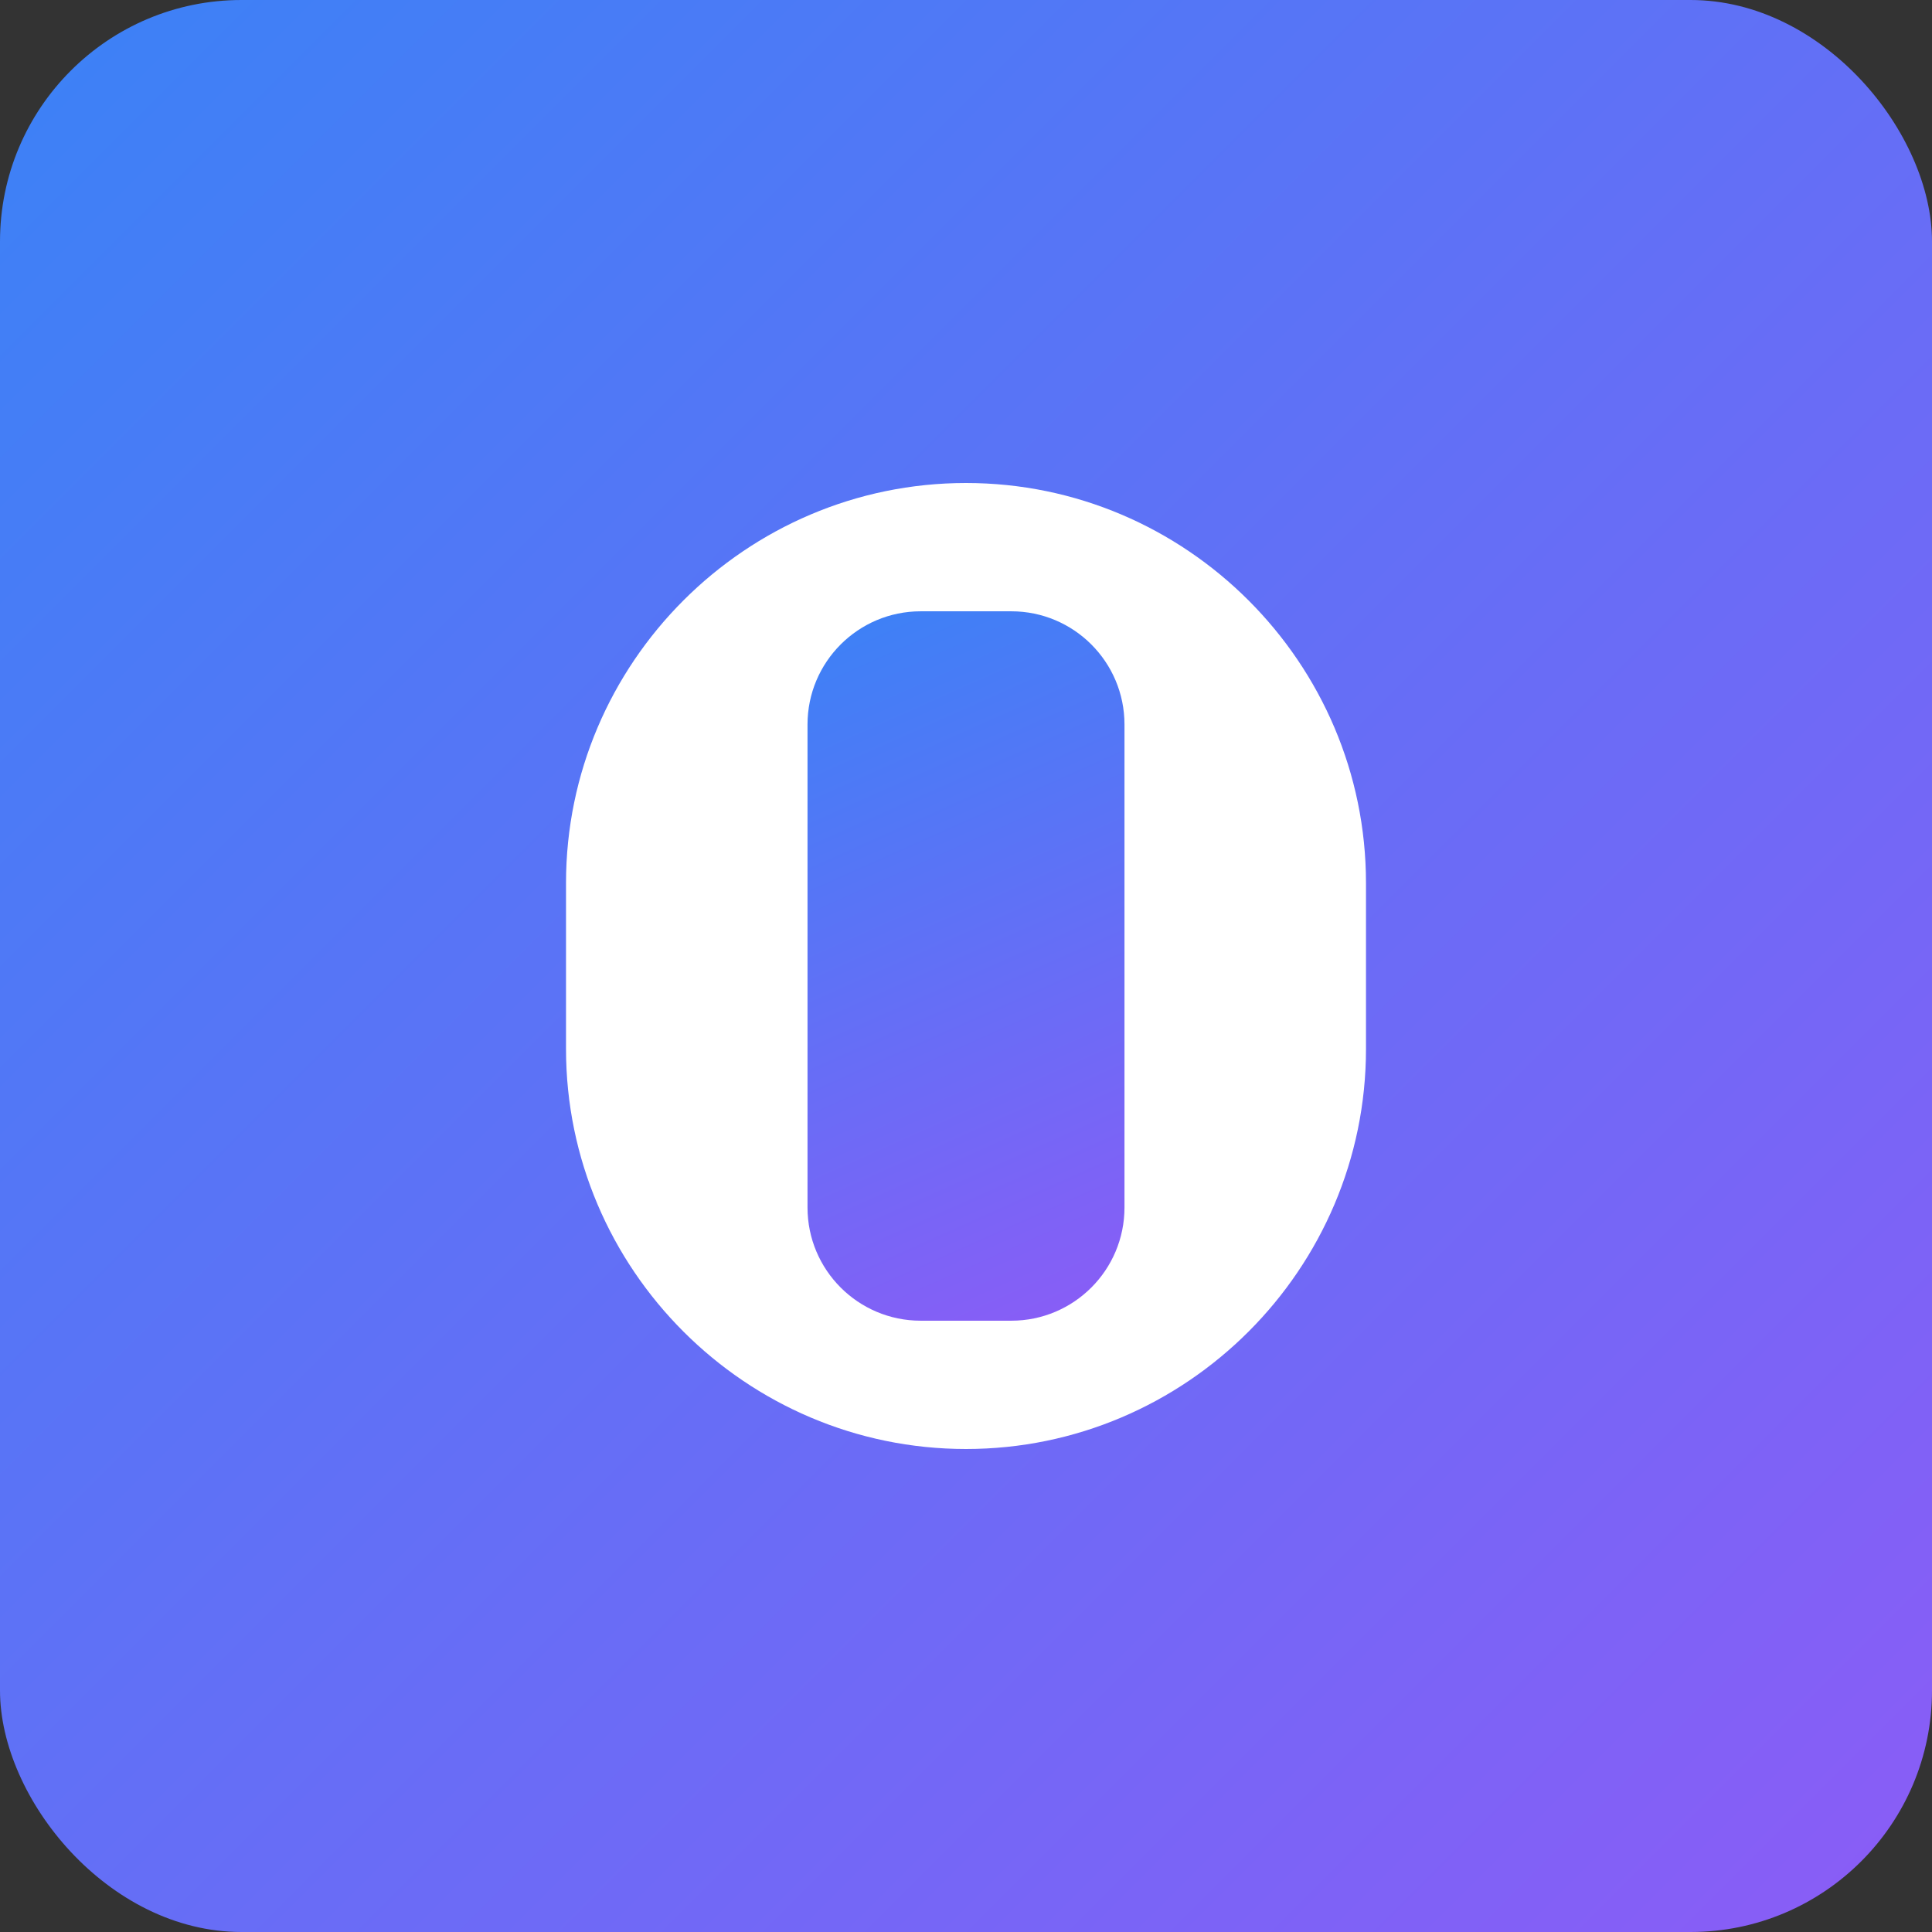 <svg width="512" height="512" viewBox="0 0 512 512" fill="none" xmlns="http://www.w3.org/2000/svg">
<rect x="0" y="0" width="512" height="512" fill="#333333" stroke="none"/>
<rect width="512" height="512" rx="64" fill="url(#gradient0_linear_1_1)"/>
<path d="M256 128C197.647 128 150 175.647 150 234V278C150 336.353 197.647 384 256 384C314.353 384 362 336.353 362 278V234C362 175.647 314.353 128 256 128Z" fill="white"/>
<path d="M214 192C214 175.431 227.431 162 244 162H268C284.569 162 298 175.431 298 192V320C298 336.569 284.569 350 268 350H244C227.431 350 214 336.569 214 320V192Z" fill="url(#gradient1_linear_1_1)"/>
<defs>
<linearGradient id="gradient0_linear_1_1" x1="0" y1="0" x2="512" y2="512" gradientUnits="userSpaceOnUse">
<stop stop-color="#3B82F6"/>
<stop offset="1" stop-color="#8B5CF6"/>
</linearGradient>
<linearGradient id="gradient1_linear_1_1" x1="214" y1="162" x2="298" y2="350" gradientUnits="userSpaceOnUse">
<stop stop-color="#3B82F6"/>
<stop offset="1" stop-color="#8B5CF6"/>
</linearGradient>
</defs>
</svg>